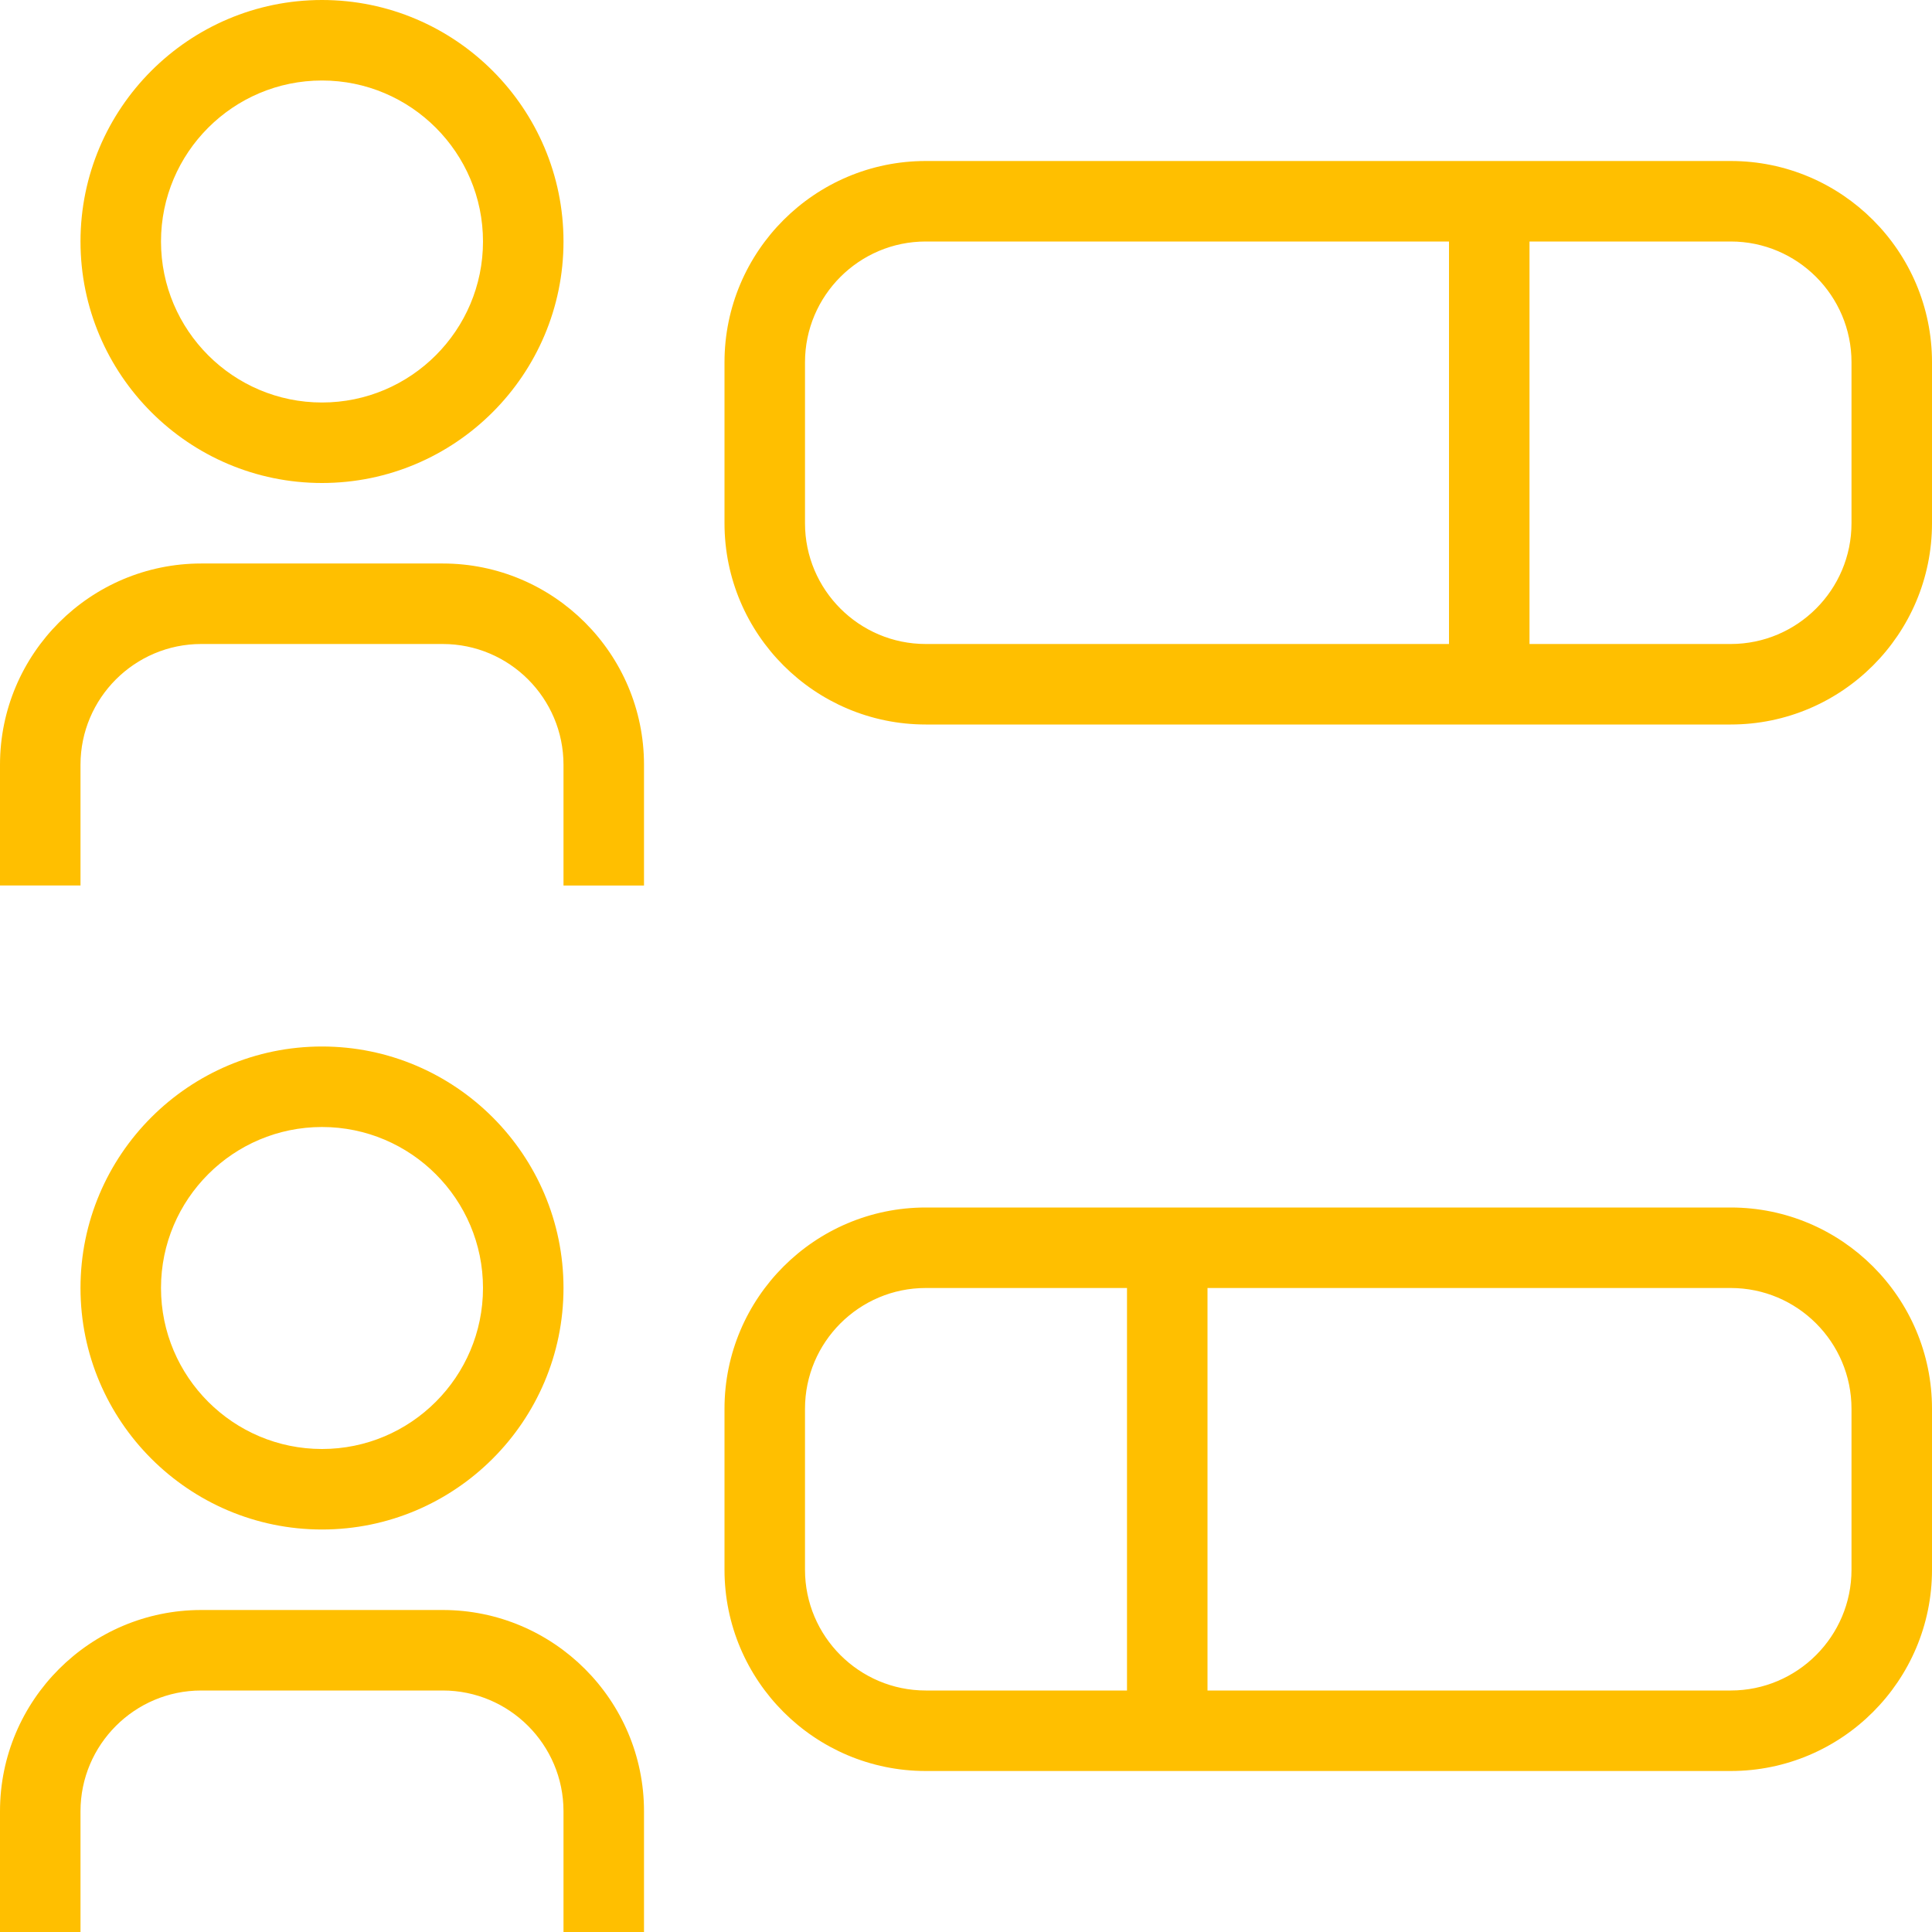 <?xml version="1.0" encoding="UTF-8"?>
<svg xmlns="http://www.w3.org/2000/svg" id="Layer_1" data-name="Layer 1" viewBox="0 0 24 24" width="512" height="512"><path d="M21.5,15H11.5c-1.378,0-2.5,1.121-2.5,2.5v2c0,1.379,1.122,2.5,2.5,2.5h10c1.379,0,2.5-1.121,2.5-2.5v-2c0-1.379-1.121-2.5-2.5-2.5Zm-7.5,6h-2.5c-.827,0-1.5-.673-1.5-1.5v-2c0-.827,.673-1.5,1.5-1.5h2.5v5Zm9-1.5c0,.827-.673,1.5-1.5,1.5h-6.5v-5h6.5c.827,0,1.5,.673,1.5,1.5v2Zm-1.5-17.5H11.5c-1.378,0-2.5,1.121-2.5,2.5v2c0,1.379,1.122,2.5,2.5,2.5h10c1.379,0,2.5-1.121,2.5-2.5v-2c0-1.379-1.121-2.5-2.5-2.5Zm-3.5,6h-6.5c-.827,0-1.5-.673-1.5-1.5v-2c0-.827,.673-1.5,1.5-1.5h6.5v5Zm5-1.5c0,.827-.673,1.5-1.5,1.5h-2.5V3h2.5c.827,0,1.5,.673,1.5,1.5v2Zm-19-.5c1.654,0,3-1.346,3-3S5.654,0,4,0,1,1.346,1,3s1.346,3,3,3Zm0-5c1.103,0,2,.897,2,2s-.897,2-2,2-2-.897-2-2,.897-2,2-2Zm4,8.5v1.5h-1v-1.5c0-.827-.673-1.5-1.5-1.5H2.5c-.827,0-1.5,.673-1.5,1.5v1.5H0v-1.5c0-1.379,1.122-2.5,2.5-2.5h3c1.378,0,2.5,1.121,2.5,2.5Zm-1,6.5c0-1.654-1.346-3-3-3s-3,1.346-3,3,1.346,3,3,3,3-1.346,3-3Zm-5,0c0-1.103,.897-2,2-2s2,.897,2,2-.897,2-2,2-2-.897-2-2Zm6,6.5v1.5h-1v-1.5c0-.827-.673-1.5-1.5-1.5H2.5c-.827,0-1.5,.673-1.5,1.5v1.5H0v-1.5c0-1.379,1.122-2.5,2.5-2.5h3c1.378,0,2.5,1.121,2.5,2.5Z" fill="#FFBF00" /></svg>
